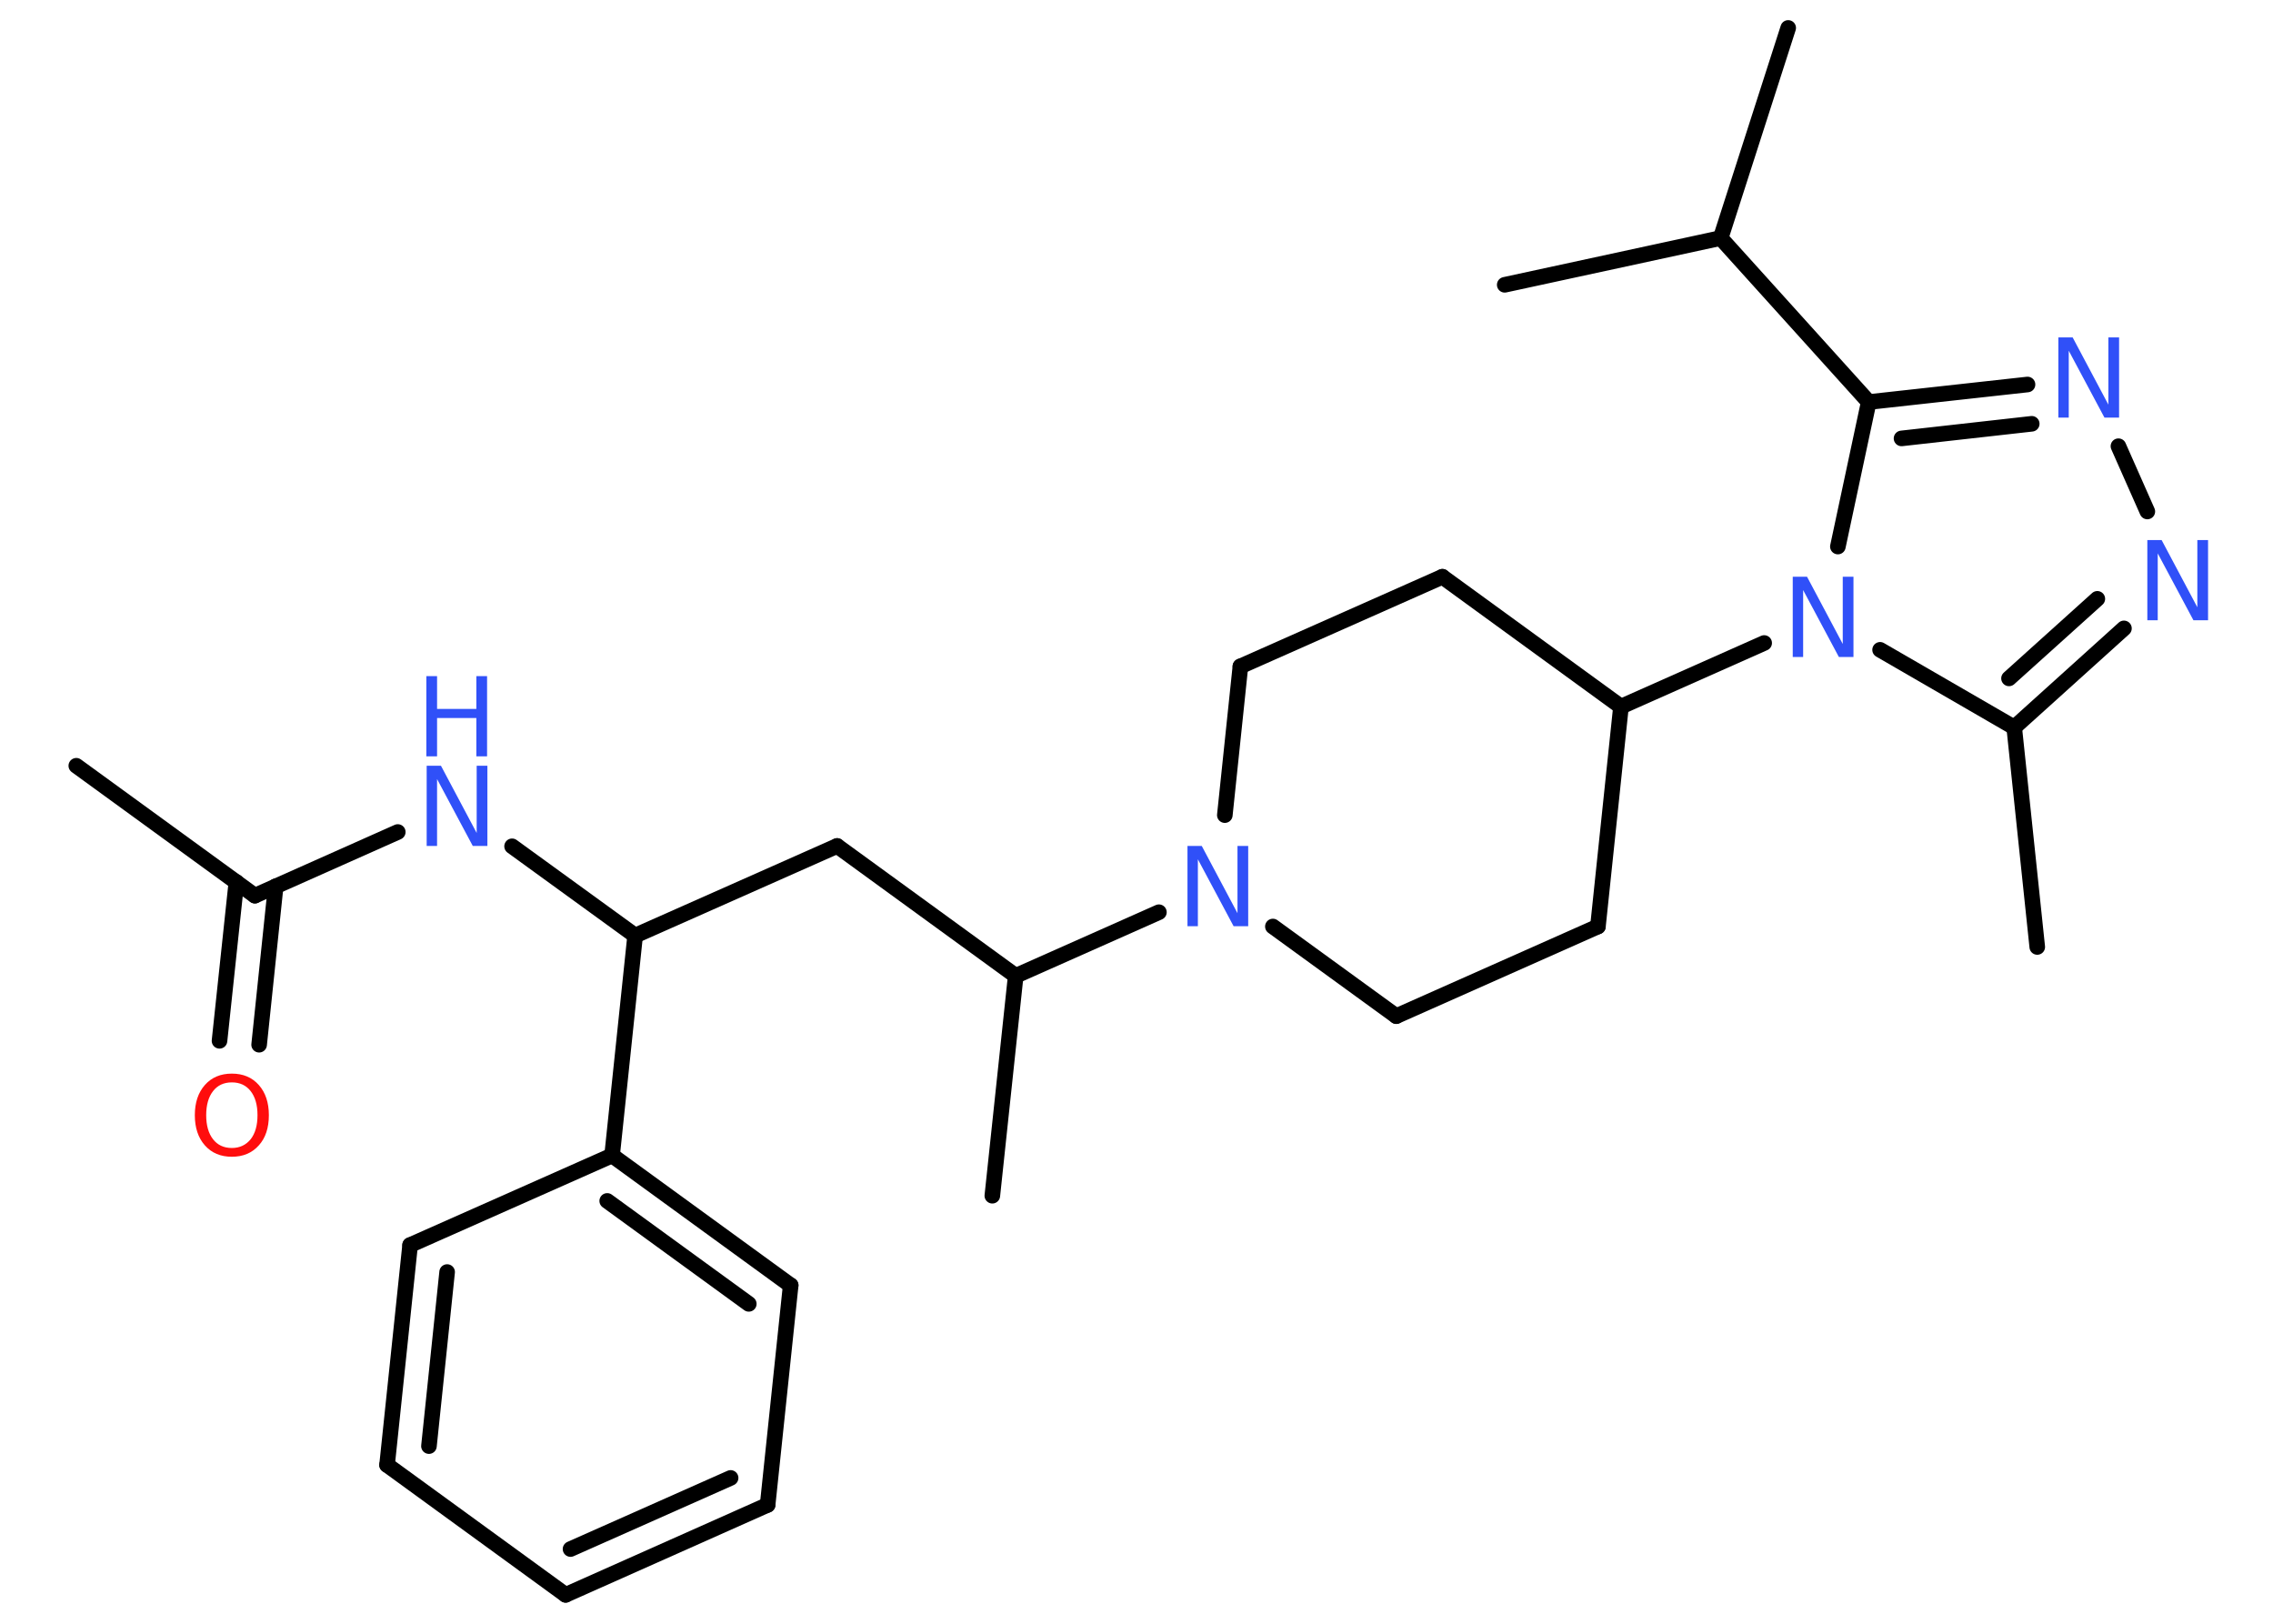 <?xml version='1.0' encoding='UTF-8'?>
<!DOCTYPE svg PUBLIC "-//W3C//DTD SVG 1.1//EN" "http://www.w3.org/Graphics/SVG/1.1/DTD/svg11.dtd">
<svg version='1.2' xmlns='http://www.w3.org/2000/svg' xmlns:xlink='http://www.w3.org/1999/xlink' width='70.0mm' height='50.0mm' viewBox='0 0 70.0 50.0'>
  <desc>Generated by the Chemistry Development Kit (http://github.com/cdk)</desc>
  <g stroke-linecap='round' stroke-linejoin='round' stroke='#000000' stroke-width='.48' fill='#3050F8'>
    <rect x='.0' y='.0' width='70.0' height='50.0' fill='#FFFFFF' stroke='none'/>
    <g id='mol1' class='mol'>
      <line id='mol1bnd1' class='bond' x1='2.35' y1='23.58' x2='7.85' y2='27.58'/>
      <g id='mol1bnd2' class='bond'>
        <line x1='8.49' y1='27.29' x2='7.98' y2='32.17'/>
        <line x1='7.28' y1='27.16' x2='6.76' y2='32.05'/>
      </g>
      <line id='mol1bnd3' class='bond' x1='7.85' y1='27.58' x2='12.25' y2='25.62'/>
      <line id='mol1bnd4' class='bond' x1='15.77' y1='26.06' x2='19.56' y2='28.81'/>
      <line id='mol1bnd5' class='bond' x1='19.56' y1='28.81' x2='25.78' y2='26.05'/>
      <line id='mol1bnd6' class='bond' x1='25.78' y1='26.05' x2='31.28' y2='30.05'/>
      <line id='mol1bnd7' class='bond' x1='31.28' y1='30.05' x2='30.56' y2='36.82'/>
      <line id='mol1bnd8' class='bond' x1='31.28' y1='30.05' x2='35.69' y2='28.09'/>
      <line id='mol1bnd9' class='bond' x1='37.72' y1='25.1' x2='38.2' y2='20.52'/>
      <line id='mol1bnd10' class='bond' x1='38.2' y1='20.52' x2='44.42' y2='17.76'/>
      <line id='mol1bnd11' class='bond' x1='44.42' y1='17.76' x2='49.92' y2='21.76'/>
      <line id='mol1bnd12' class='bond' x1='49.92' y1='21.76' x2='54.33' y2='19.8'/>
      <line id='mol1bnd13' class='bond' x1='57.9' y1='20.01' x2='62.03' y2='22.4'/>
      <line id='mol1bnd14' class='bond' x1='62.03' y1='22.4' x2='62.74' y2='29.16'/>
      <g id='mol1bnd15' class='bond'>
        <line x1='62.03' y1='22.4' x2='65.41' y2='19.35'/>
        <line x1='61.87' y1='20.89' x2='64.59' y2='18.44'/>
      </g>
      <line id='mol1bnd16' class='bond' x1='66.13' y1='15.75' x2='65.24' y2='13.74'/>
      <g id='mol1bnd17' class='bond'>
        <line x1='62.44' y1='11.84' x2='57.55' y2='12.38'/>
        <line x1='62.57' y1='13.05' x2='58.56' y2='13.5'/>
      </g>
      <line id='mol1bnd18' class='bond' x1='56.6' y1='16.83' x2='57.55' y2='12.38'/>
      <line id='mol1bnd19' class='bond' x1='57.55' y1='12.38' x2='52.99' y2='7.33'/>
      <line id='mol1bnd20' class='bond' x1='52.99' y1='7.33' x2='55.07' y2='.86'/>
      <line id='mol1bnd21' class='bond' x1='52.99' y1='7.33' x2='46.34' y2='8.77'/>
      <line id='mol1bnd22' class='bond' x1='49.92' y1='21.76' x2='49.21' y2='28.53'/>
      <line id='mol1bnd23' class='bond' x1='49.21' y1='28.53' x2='43.0' y2='31.29'/>
      <line id='mol1bnd24' class='bond' x1='39.2' y1='28.53' x2='43.0' y2='31.29'/>
      <line id='mol1bnd25' class='bond' x1='19.56' y1='28.81' x2='18.85' y2='35.58'/>
      <g id='mol1bnd26' class='bond'>
        <line x1='24.35' y1='39.58' x2='18.85' y2='35.58'/>
        <line x1='23.06' y1='40.15' x2='18.7' y2='36.98'/>
      </g>
      <line id='mol1bnd27' class='bond' x1='24.35' y1='39.58' x2='23.64' y2='46.34'/>
      <g id='mol1bnd28' class='bond'>
        <line x1='17.42' y1='49.11' x2='23.64' y2='46.34'/>
        <line x1='17.57' y1='47.7' x2='22.5' y2='45.51'/>
      </g>
      <line id='mol1bnd29' class='bond' x1='17.42' y1='49.11' x2='11.92' y2='45.11'/>
      <g id='mol1bnd30' class='bond'>
        <line x1='12.63' y1='38.34' x2='11.92' y2='45.11'/>
        <line x1='13.77' y1='39.17' x2='13.21' y2='44.53'/>
      </g>
      <line id='mol1bnd31' class='bond' x1='18.85' y1='35.58' x2='12.63' y2='38.34'/>
      <path id='mol1atm3' class='atom' d='M7.14 33.33q-.37 .0 -.58 .27q-.21 .27 -.21 .74q.0 .47 .21 .74q.21 .27 .58 .27q.36 .0 .58 -.27q.21 -.27 .21 -.74q.0 -.47 -.21 -.74q-.21 -.27 -.58 -.27zM7.14 33.06q.52 .0 .83 .35q.31 .35 .31 .93q.0 .59 -.31 .93q-.31 .35 -.83 .35q-.52 .0 -.83 -.35q-.31 -.35 -.31 -.93q.0 -.58 .31 -.93q.31 -.35 .83 -.35z' stroke='none' fill='#FF0D0D'/>
      <g id='mol1atm4' class='atom'>
        <path d='M13.13 23.58h.45l1.1 2.07v-2.07h.33v2.47h-.45l-1.1 -2.06v2.06h-.32v-2.47z' stroke='none'/>
        <path d='M13.13 20.82h.33v1.01h1.21v-1.01h.33v2.47h-.33v-1.18h-1.21v1.18h-.33v-2.47z' stroke='none'/>
      </g>
      <path id='mol1atm9' class='atom' d='M36.56 26.05h.45l1.1 2.07v-2.07h.33v2.47h-.45l-1.1 -2.06v2.06h-.32v-2.47z' stroke='none'/>
      <path id='mol1atm13' class='atom' d='M55.2 17.76h.45l1.1 2.07v-2.07h.33v2.47h-.45l-1.1 -2.06v2.06h-.32v-2.47z' stroke='none'/>
      <path id='mol1atm16' class='atom' d='M66.12 16.63h.45l1.1 2.07v-2.07h.33v2.47h-.45l-1.1 -2.06v2.06h-.32v-2.47z' stroke='none'/>
      <path id='mol1atm17' class='atom' d='M63.38 10.39h.45l1.1 2.07v-2.07h.33v2.47h-.45l-1.1 -2.06v2.06h-.32v-2.47z' stroke='none'/>
    </g>
  </g>
</svg>
